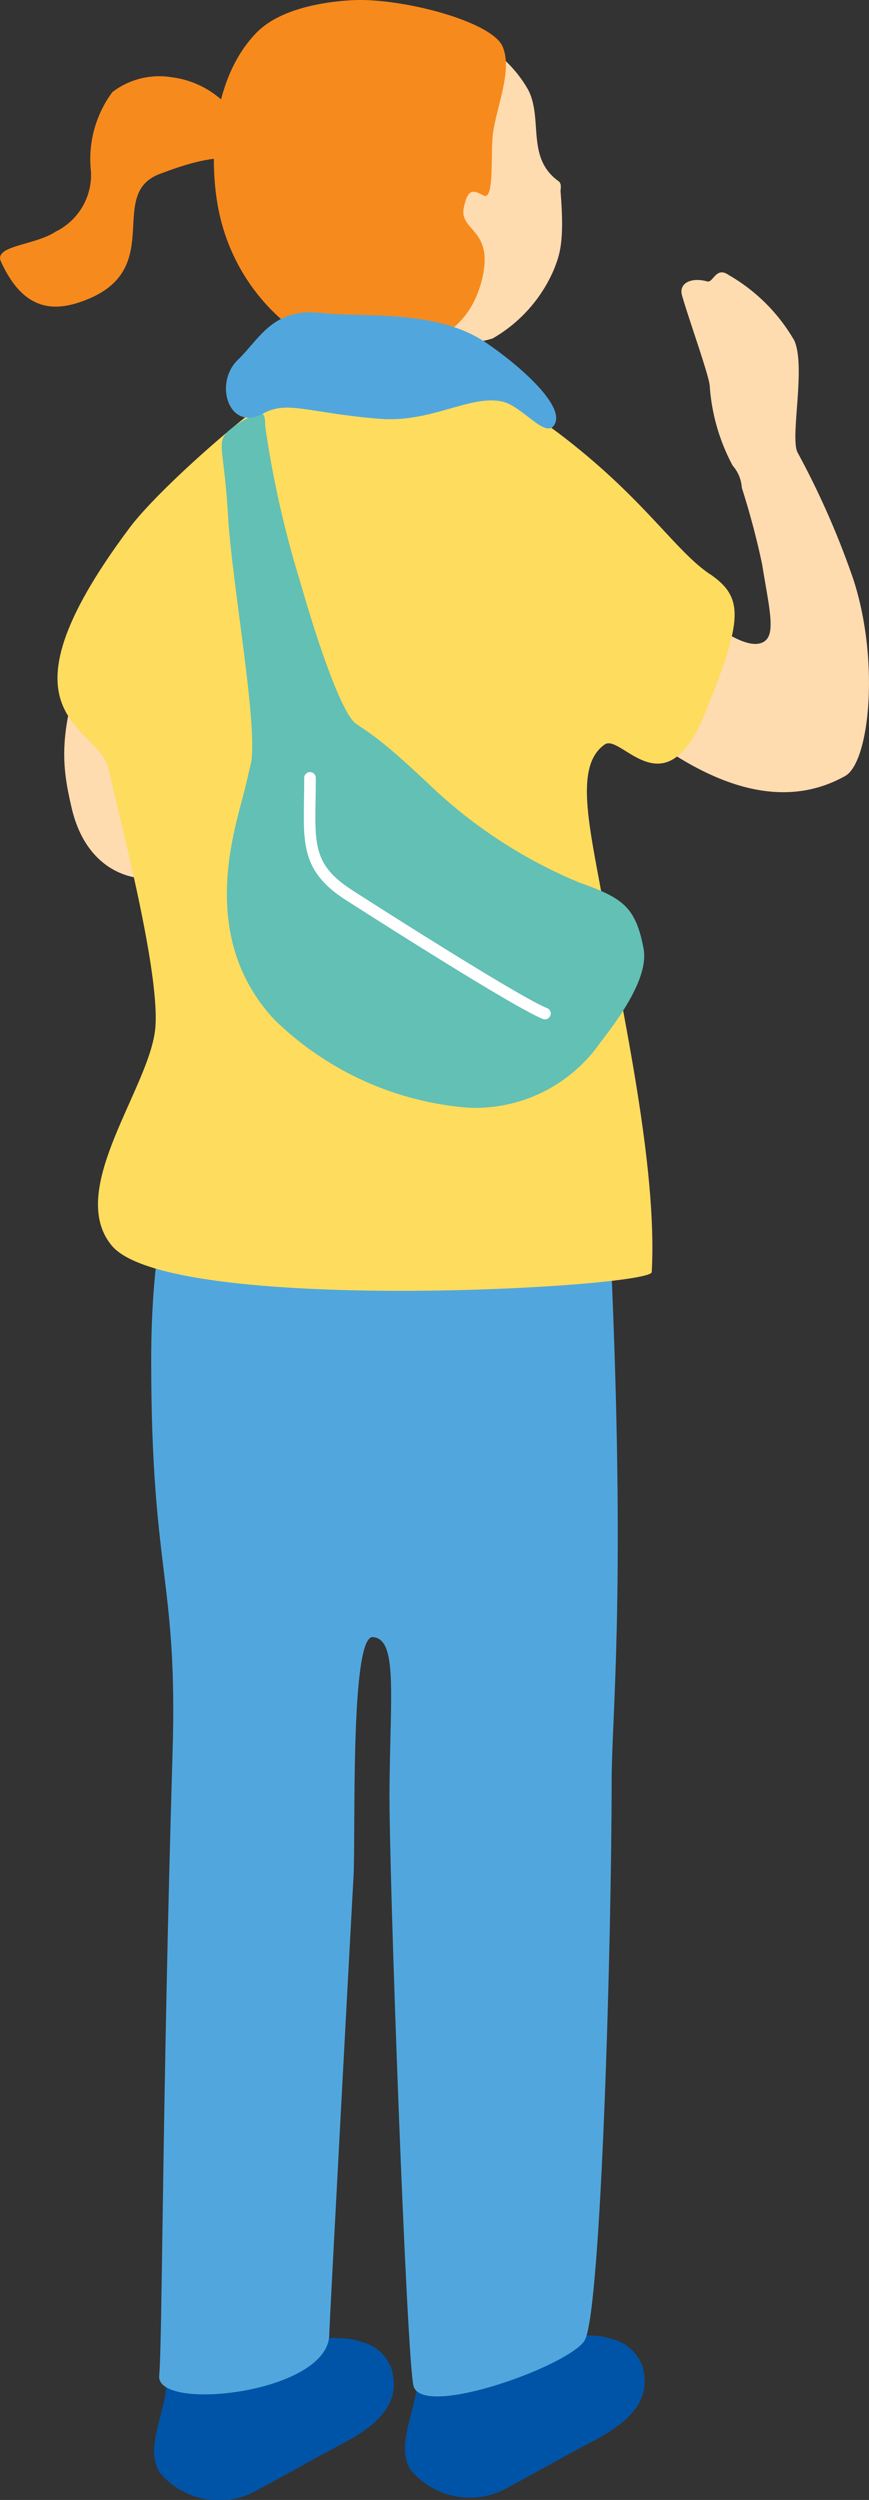 <svg id="グループ_3055" data-name="グループ 3055" xmlns="http://www.w3.org/2000/svg" xmlns:xlink="http://www.w3.org/1999/xlink" width="37.908" height="108.961" viewBox="0 0 37.908 108.961">
  <rect x="0" y="0" width="37.908" height="108.961" fill="#333333" stroke="none"/>
  <defs>
    <clipPath id="clip-path">
      <rect id="長方形_2081" data-name="長方形 2081" width="37.908" height="108.961" fill="none"/>
    </clipPath>
  </defs>
  <g id="グループ_3054" data-name="グループ 3054" clip-path="url(#clip-path)">
    <path id="パス_3055" data-name="パス 3055" d="M37.236,179.808c0-.289.054-4.606.143-4.915.2-.684,1.794-.2,3.355-.251,1.832-.063,2.859-.341,2.906.987.036,1.014.005,1.652.036,2.009.036.413,1.148.072,2.045.395a1.875,1.875,0,0,1,1.328,1.148c.4,1.289-.233,2.314-2.135,3.3-1.152.6-3.534,1.953-4,2.171a3.36,3.36,0,0,1-3.964-.915c-.684-1.089.287-2.637.287-3.929" transform="translate(-29.982 -75.971)" fill="#0054a7"/>
    <path id="パス_3056" data-name="パス 3056" d="M17.856,179.6c0-.289.054-4.606.143-4.915.2-.684,1.794-.2,3.355-.251,1.832-.063,2.859-.34,2.906.987.036,1.014.005,1.652.036,2.009.036.413,1.148.072,2.045.395a1.875,1.875,0,0,1,1.328,1.148c.4,1.289-.233,2.314-2.135,3.3-1.151.6-3.534,1.952-4,2.171a3.359,3.359,0,0,1-3.964-.915c-.685-1.089.287-2.637.287-3.929" transform="translate(0.341 -75.881)" fill="#0054a7"/>
    <path id="パス_3057" data-name="パス 3057" d="M51.977,49.139c-1.306,3.517-1.116,5-.684,6.85.754,3.242,3.534,3.613,5.2,2.571s.354-7.754-.556-9.421-3.185-2.09-3.961,0" transform="translate(-48.168 -20.776)" fill="#ffdbb0"/>
    <path id="パス_3058" data-name="パス 3058" d="M6.415,23.935c.571,1.11-.189,4.342.181,4.957a36.1,36.1,0,0,1,2.43,5.532c1.146,3.544.7,7.951-.365,8.548-2.919,1.633-6.046.156-8.472-1.62-.935-.684,1.854-5.313,2.635-5,.268.107,1.683,1.247,2.345.73.465-.363.161-1.526-.132-3.345a33.991,33.991,0,0,0-.884-3.327,1.62,1.62,0,0,0-.4-.968,8.58,8.58,0,0,1-1-3.471c-.021-.437-.956-3.035-1.211-3.955-.14-.505.372-.8,1.106-.6.259.069.377-.674.935-.278a7.766,7.766,0,0,1,2.828,2.8" transform="translate(28.207 -9.15)" fill="#ffdbb0"/>
    <path id="パス_3059" data-name="パス 3059" d="M33.772,89.975c-1.621,0-9.463-1.166-11.454-1.467-2.314-.351-2.91,5.058-2.91,9.294,0,9.36,1.159,9.495.933,17.07-.455,15.22-.444,25.612-.584,27.2s7.419.76,7.419-1.811c0-.374.974-18.468,1.057-19.945.1-1.739-.161-10.516.845-10.442,1.083.08.76,2.476.725,6.639-.031,3.571.757,25.134,1.054,26.026.468,1.4,6.949-.976,7.477-2.045.706-1.429,1.156-17.369,1.16-24.338,0-2.791.586-7.84.019-21.571-.252-6.1-.845-4.611-5.741-4.611" transform="translate(-12.812 -38.521)" fill="#51a7dd"/>
    <path id="パス_3060" data-name="パス 3060" d="M38.831,37.663c-1.451-.987-2.7-3.038-5.916-5.614-2.456-1.969-4.073-2.657-5.493-2.475-1.052.135-.787.709-3.3.337-1.3-.192-1.587-1.11-2.936-.782-1.162.235-6.245,4.643-7.644,6.512-6.28,8.386-1.313,8.539-.912,10.569.286,1.447,2.233,8.61,2.028,11.211s-3.921,7.068-1.909,9.511c2.5,3.041,23.522,1.845,23.561,1.162.263-4.626-1.343-11.619-2-15.454-.634-3.677-1.468-6.557-.05-7.543.726-.5,2.631,2.965,4.393-1.4,1.639-4.056,1.691-5.011.181-6.037" transform="translate(-7.88 -12.649)" fill="#fedc5e"/>
    <path id="パス_3061" data-name="パス 3061" d="M18.07,58.391c.6-2.3.584-3.563,2.162-3.856,2.124-.393,4.567,2.12,5.841,3.271a21.254,21.254,0,0,0,6.659,4.381c1.885.668,2.454,1.051,2.8,2.862.2,1.016-.584,2.454-1.869,4.09A6.648,6.648,0,0,1,27.884,72a13.634,13.634,0,0,1-8.47-3.855c-3.233-3.488-1.8-7.982-1.343-9.756" transform="translate(-7.461 -23.721)" fill="#62c0b4"/>
    <path id="パス_3062" data-name="パス 3062" d="M39.716,47.377c.454-1.452-.772-7.88-.954-11.021-.169-2.923-.526-3.174,0-3.681a4.5,4.5,0,0,1,1.363-.8c.278-.019.245.328.261.6a44.209,44.209,0,0,0,1.5,6.682c.853,2.988,1.868,5.864,2.467,6.272,1.46.993.195,1.411-1.538,2.3-2.512,1.285-3.55,1.1-3.1-.351" transform="translate(-28.814 -13.876)" fill="#62c0b4"/>
    <path id="パス_3063" data-name="パス 3063" d="M25.867,64.773c-1.323-1.078-1.3-2.2-1.274-3.934.006-.306.011-.636.01-.993a.253.253,0,0,1,.506,0c0,.36-.005.693-.01,1-.033,1.954-.046,2.843,1.608,3.9C28.4,65.834,34.015,69.4,35.2,69.882a.25.25,0,0,1,.139.33.253.253,0,0,1-.33.139c-1.191-.483-6.394-3.778-8.575-5.172a6.157,6.157,0,0,1-.567-.406" transform="translate(-11.333 -25.941)" fill="#fff"/>
    <path id="パス_3064" data-name="パス 3064" d="M58.2,9.29a16.328,16.328,0,0,0-1.911-2.332,4.015,4.015,0,0,0-2.181-1,3.368,3.368,0,0,0-2.6.645,4.9,4.9,0,0,0-.934,3.455,2.755,2.755,0,0,1-1.542,2.628c-.923.608-2.7.6-2.386,1.3.931,2.05,2.173,2.189,3.4,1.787,3.96-1.3,1.123-4.688,3.523-5.6s2.656-.6,4.628-.88" transform="translate(-46.606 -2.589)" fill="#f78a1c"/>
    <path id="パス_3065" data-name="パス 3065" d="M26.805,2.57a5.506,5.506,0,0,1,7.215,2.215c.653,1.272-.1,2.96,1.317,3.975.165.118.086.361.094.456.185,2.236-.052,2.774-.275,3.363a6.336,6.336,0,0,1-2.692,3.043,5.268,5.268,0,0,1-3.748-.274c-.946-.4-4.114-3.806-4.509-5.1-.6-1.977-1.4-5.877,2.6-7.679" transform="translate(-10.978 -0.868)" fill="#ffdbb0"/>
    <path id="パス_3066" data-name="パス 3066" d="M34.165.006c-.95.041-3.112.273-4.228,1.4C27.8,3.577,27.87,7.4,28.3,9.316a8.583,8.583,0,0,0,3.043,4.889c.977.794,2.765.933,3.977.975,1.887.064,3.847-.56,4.443-3.037.522-2.172-1.018-2.061-.8-3.1.174-.84.409-.763.856-.524s.329-1.509.391-2.46c.078-1.21.914-2.913.447-4.023S36.268-.086,34.165.006" transform="translate(-18.729 0)" fill="#f78a1c"/>
    <path id="パス_3067" data-name="パス 3067" d="M36.194,27.989c.876.175,1.881,1.608,2.279,1.051.584-.818-1.544-2.652-2.979-3.622-2.162-1.46-5.3-1.075-7.185-1.285-2.1-.233-2.666,1.124-3.622,2.045-1.075,1.036-.374,3.161,1.11,2.337,1.051-.584,2.009-.01,5.082.234,2.237.177,3.9-1.043,5.316-.76" transform="translate(-14.311 -10.494)" fill="#51a7dd"/>
  </g>
</svg>
